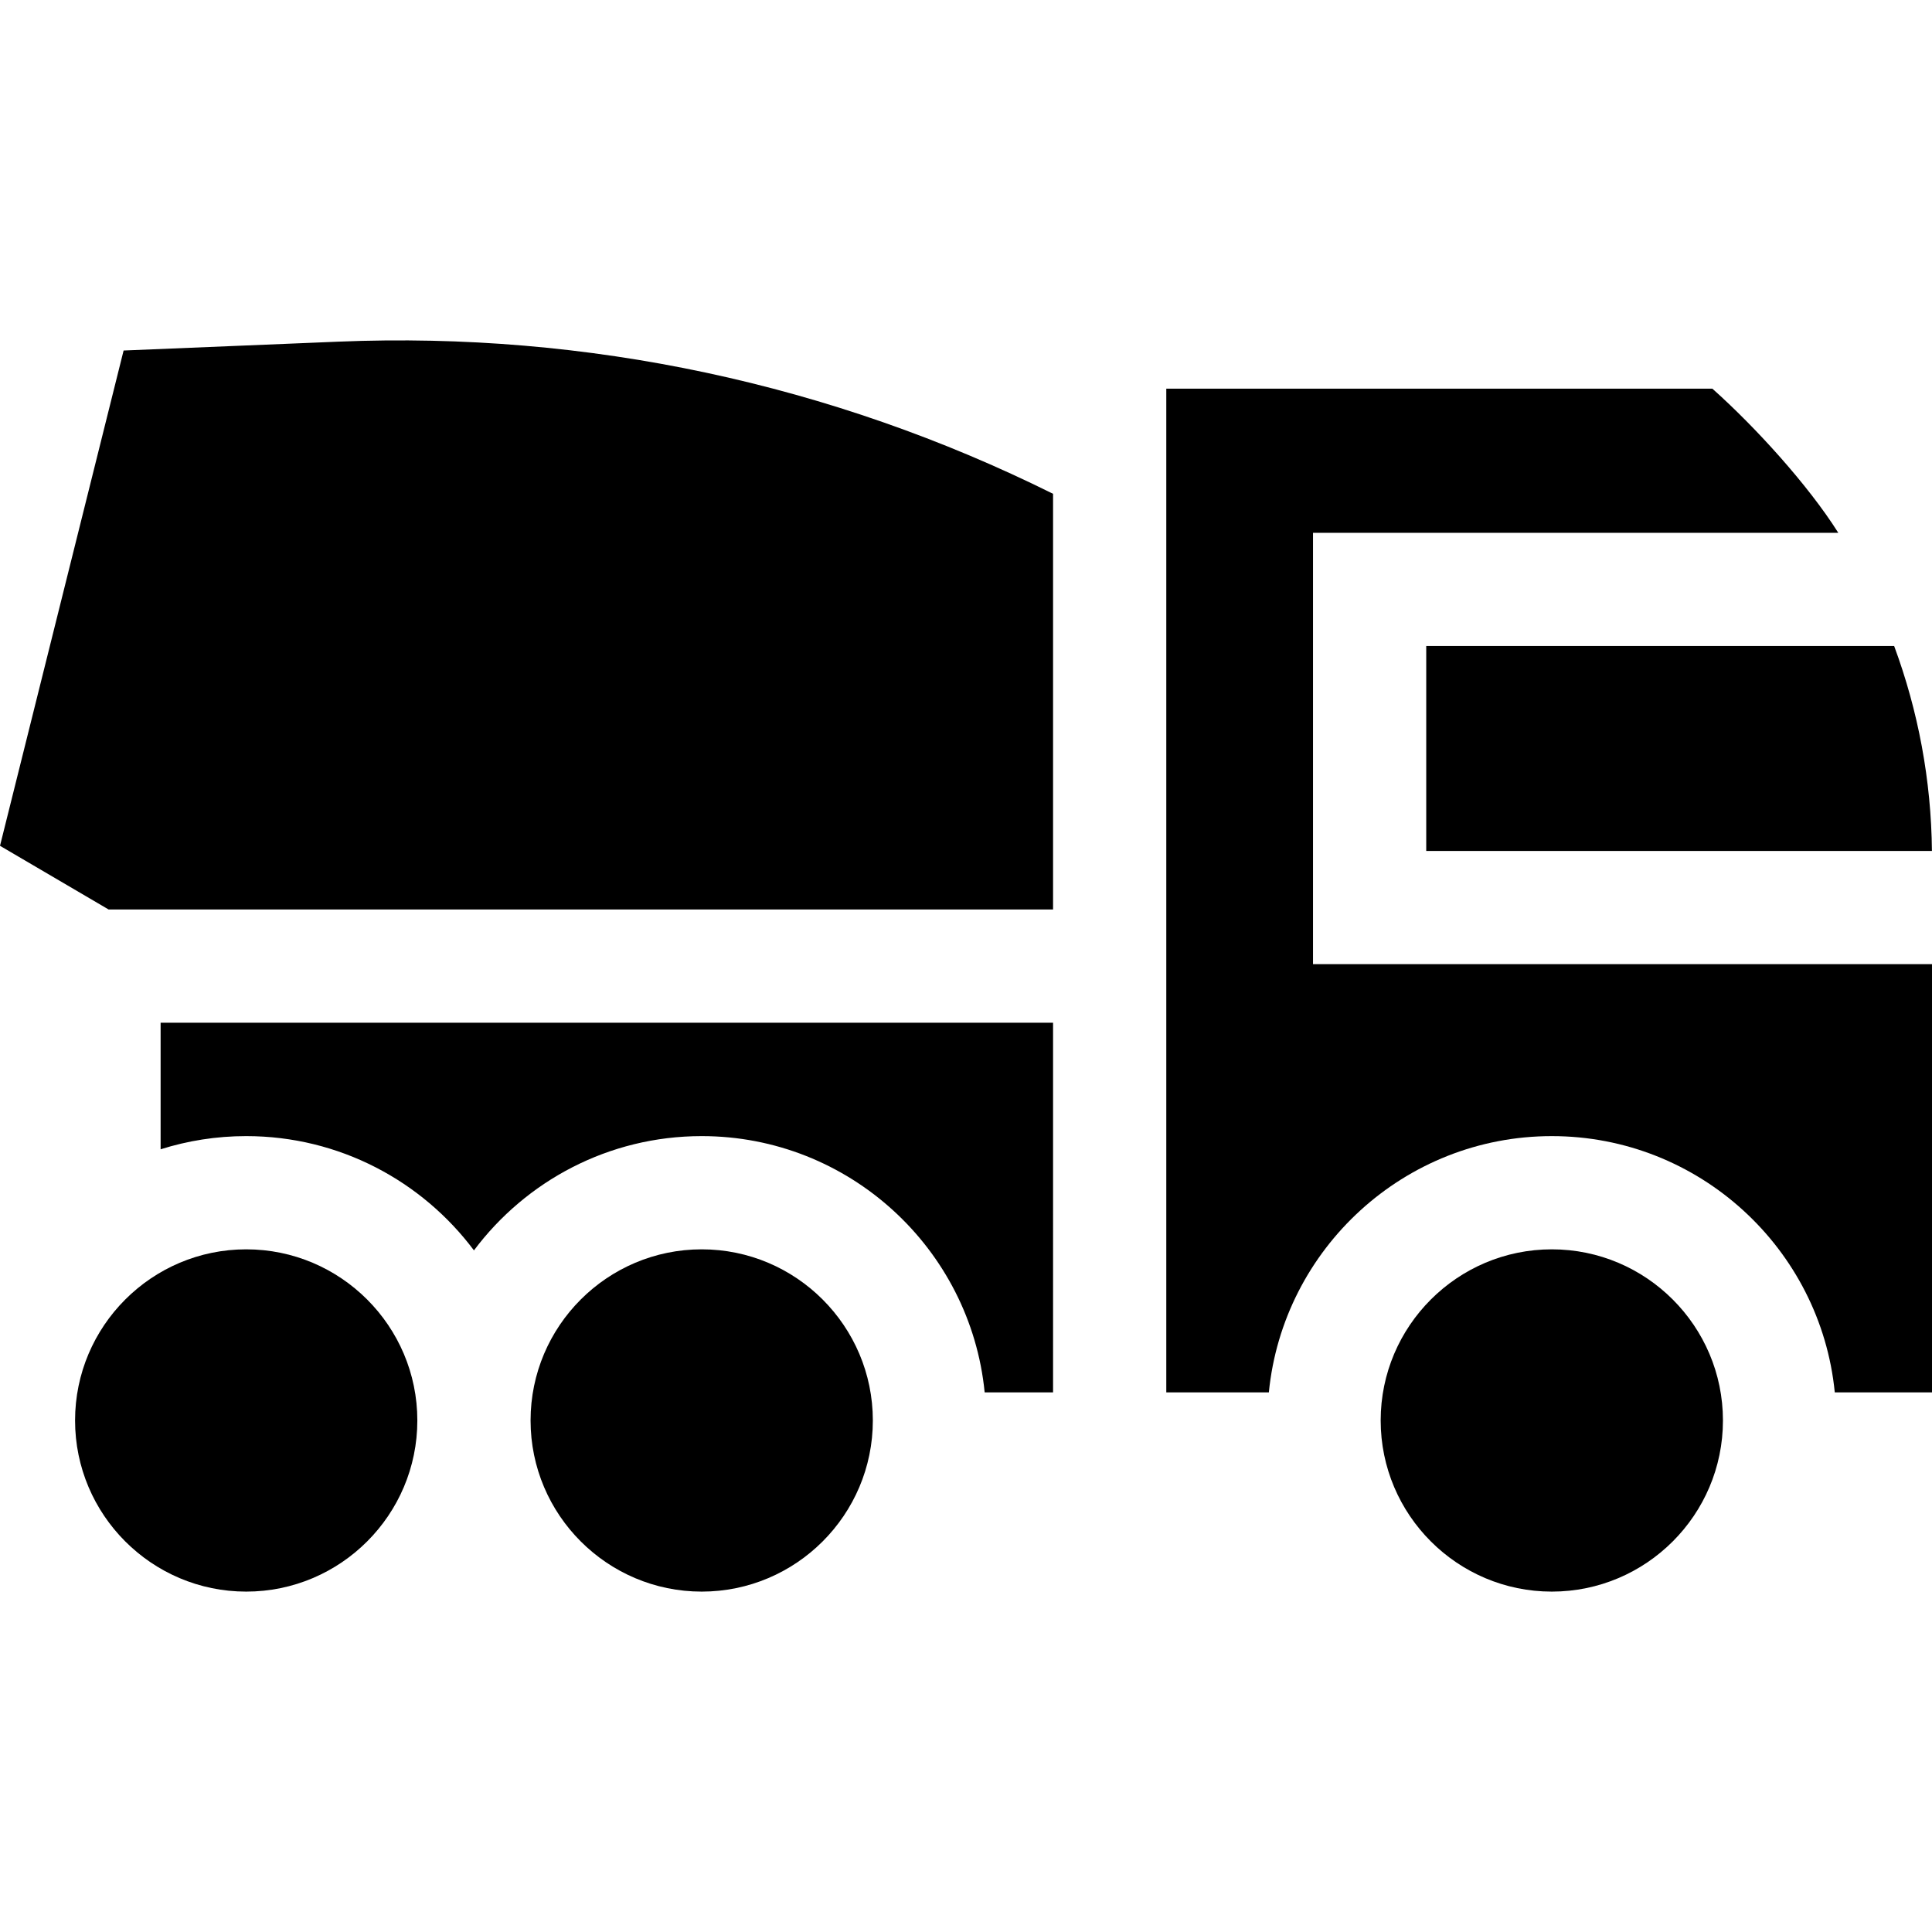 <svg id="Capa_1" enable-background="new 0 0 511.906 511.906" height="512" viewBox="0 0 511.906 511.906" width="512" xmlns="http://www.w3.org/2000/svg"><g><path d="m279.021 240.981v-110.141c-58.61-29.133-123.505-43.025-189.272-40.317l-56.998 2.351-32.751 131.232 28.778 16.875z"/><path d="m279.021 270.981h-236.464v33.539c7.161-2.266 14.778-3.494 22.679-3.494 24.66 0 46.591 11.909 60.344 30.278 13.753-18.369 35.684-30.278 60.344-30.278 39.034 0 71.225 29.839 74.974 67.904h18.123z"/><path d="m377.898 171.174v54.293h133.988c-.179-18.716-3.628-37.067-10.006-54.293z"/><path d="m347.898 255.467v-114.293h139.178c-7.972-12.653-21.994-28.061-33.371-38.198h-144.683v265.955h27.176c3.749-38.065 35.94-67.904 74.974-67.904s71.225 29.839 74.974 67.904h25.761v-113.464z"/><path d="m65.235 331.026c-25.003 0-45.345 20.342-45.345 45.345s20.342 45.344 45.345 45.344 45.344-20.341 45.344-45.344-20.341-45.345-45.344-45.345z"/><path d="m185.924 331.026c-25.003 0-45.344 20.342-45.344 45.345s20.341 45.344 45.344 45.344 45.345-20.341 45.345-45.344-20.342-45.345-45.345-45.345z"/><path d="m411.171 331.026c-25.003 0-45.345 20.342-45.345 45.345s20.342 45.344 45.345 45.344 45.344-20.341 45.344-45.344-20.341-45.345-45.344-45.345z"/></g></svg>